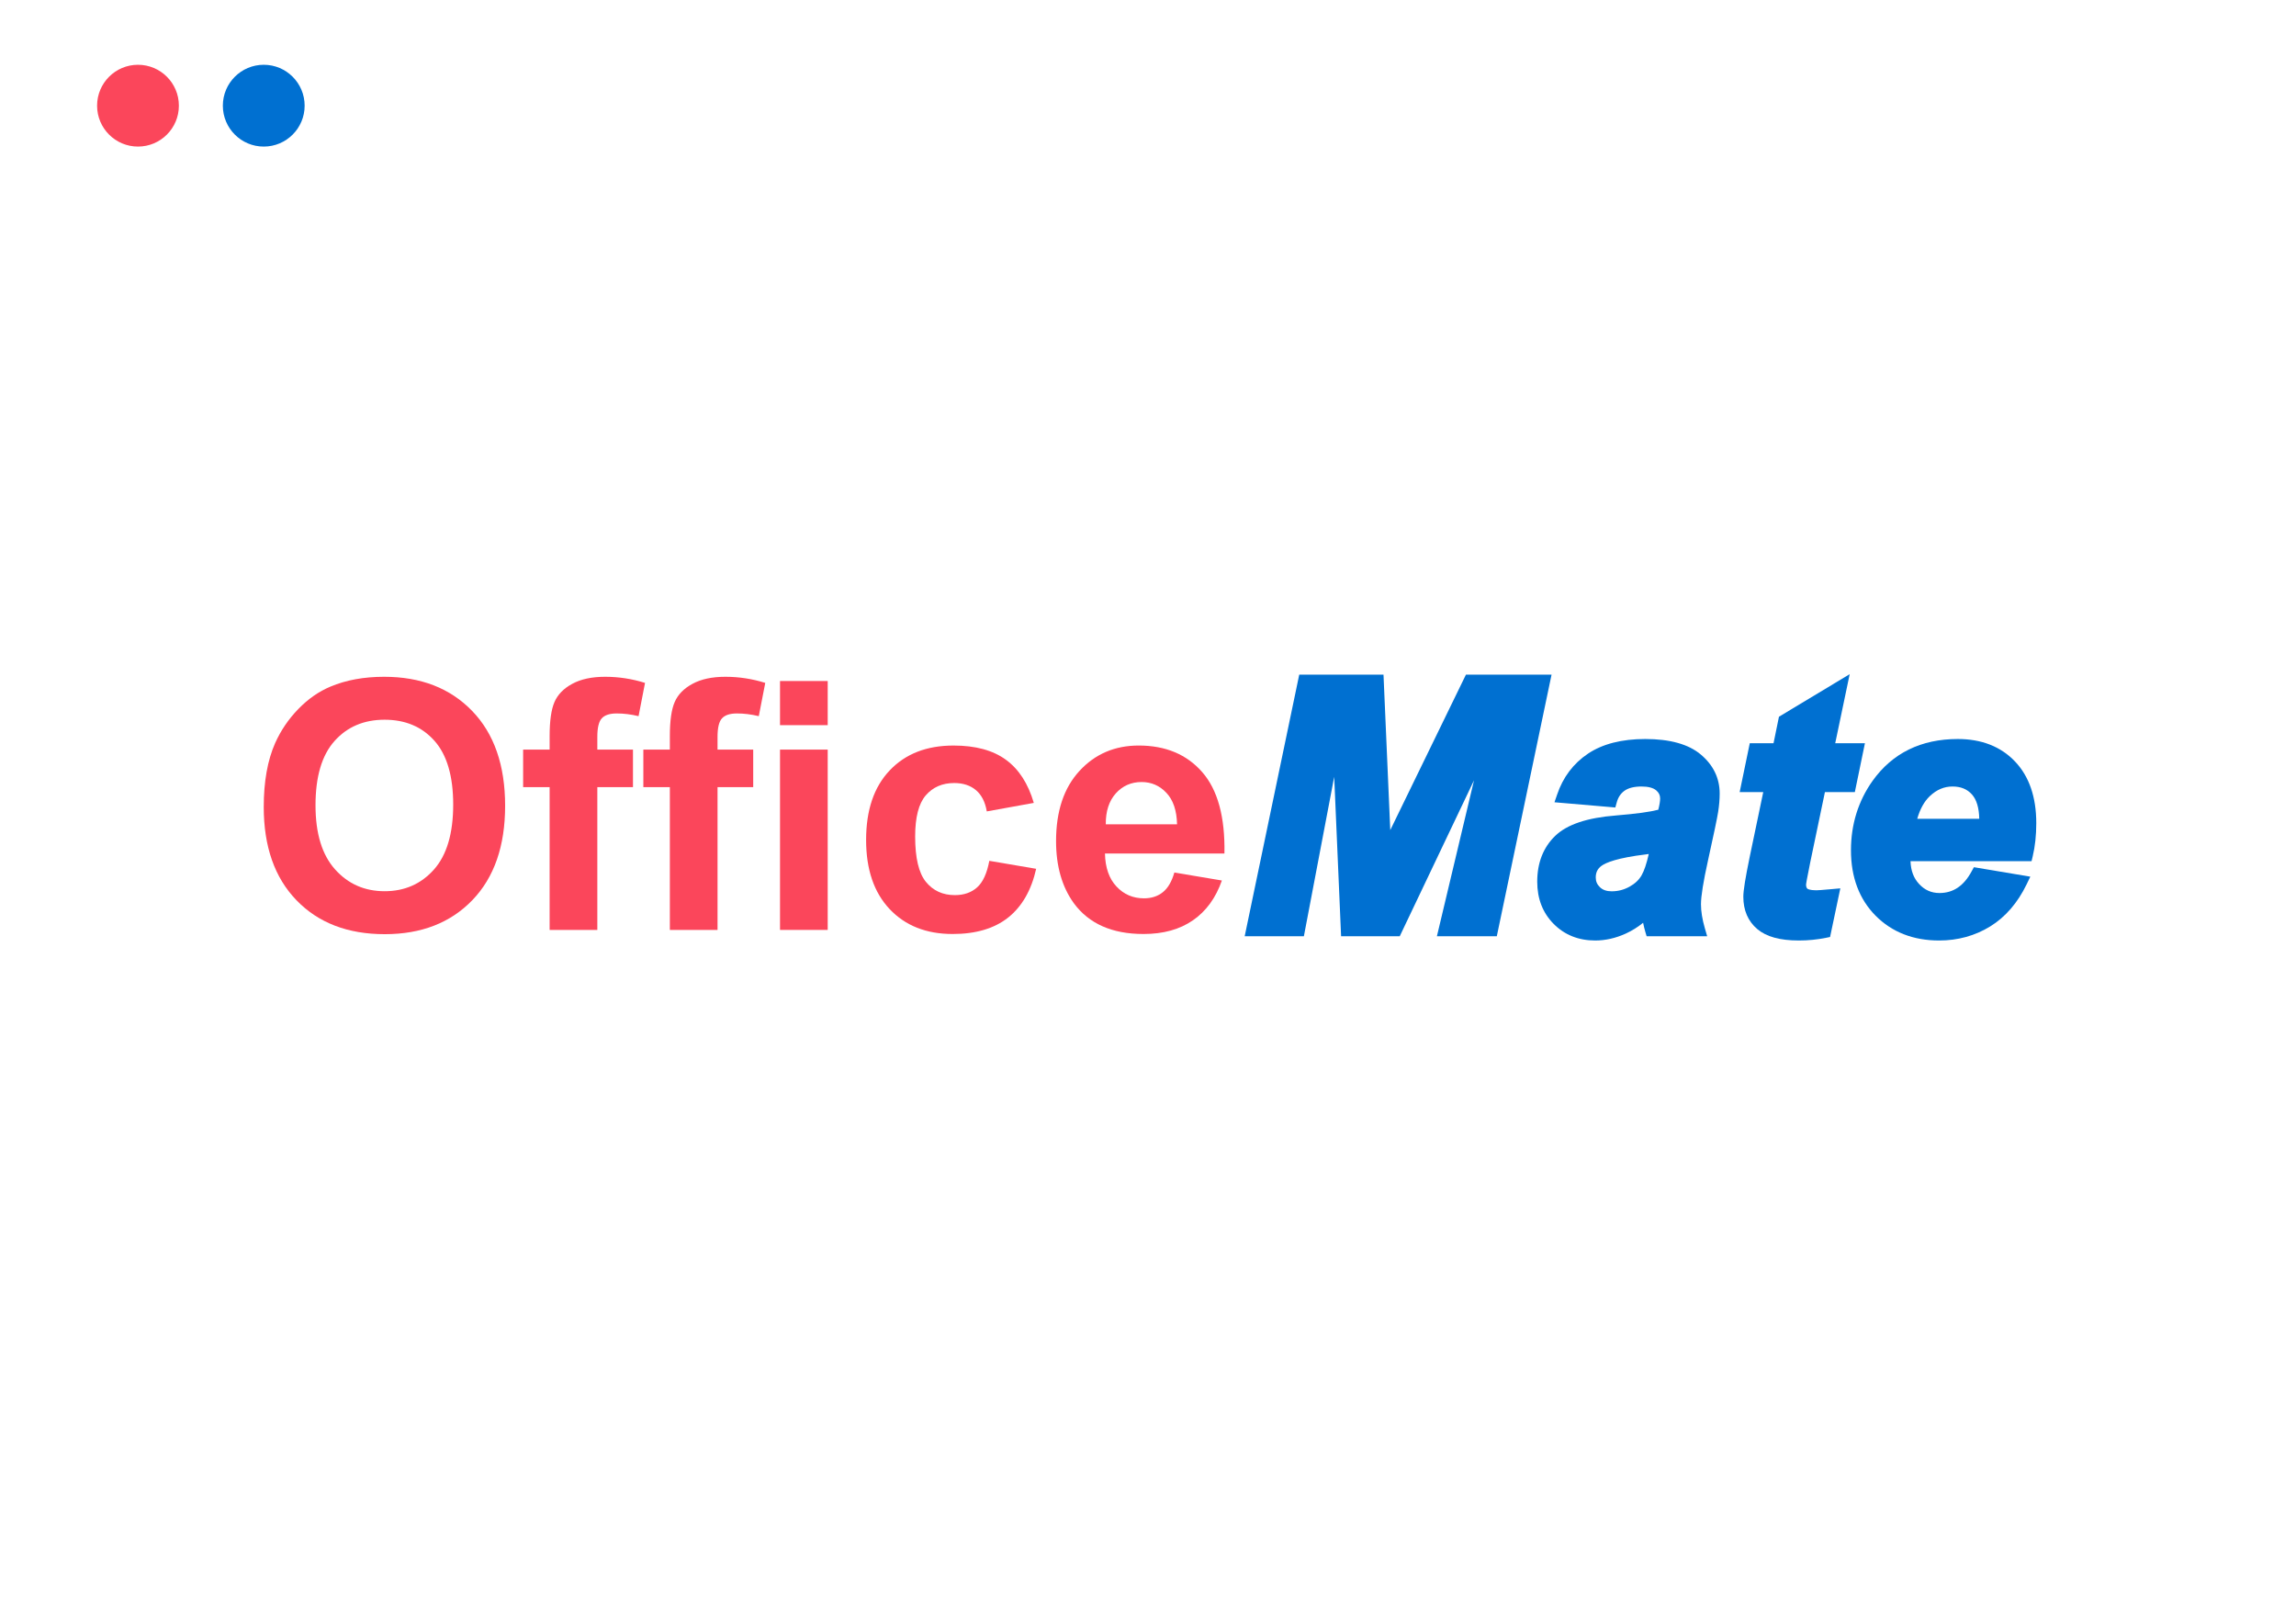 <?xml version="1.0" encoding="UTF-8" standalone="no"?>
<svg
   xmlns:dc="http://purl.org/dc/elements/1.1/"
   xmlns:cc="http://creativecommons.org/ns#"
   xmlns:rdf="http://www.w3.org/1999/02/22-rdf-syntax-ns#"
   xmlns:svg="http://www.w3.org/2000/svg"
   xmlns="http://www.w3.org/2000/svg"
   viewBox="0 0 1122.52 793.707"
   height="793.707"
   width="1122.52"
   xml:space="preserve"
   id="svg2"
   version="1.1"><defs
     id="defs6"><clipPath
       id="clipPath18"
       clipPathUnits="userSpaceOnUse"><path
         id="path16"
         d="M 0,595.28 H 841.89 V 0 H 0 Z" /></clipPath></defs><g
     transform="matrix(1.333,0,0,-1.333,0,793.707)"
     id="g10"><g
       id="g12"><g
         clip-path="url(#clipPath18)"
         id="g14"><g
           transform="translate(115.719,300.126)"
           id="g20"><path
             id="path22"
             style="fill:#fb465b;fill-opacity:1;fill-rule:nonzero;stroke:none"
             d="m 0,0 c 0,-10.334 2.389,-18.172 7.173,-23.508 4.765,-5.33 10.824,-8.004 18.171,-8.004 7.346,0 13.374,2.656 18.091,7.942 4.705,5.296 7.065,13.236 7.065,23.821 0,10.454 -2.301,18.263 -6.886,23.405 -4.578,5.149 -10.682,7.718 -18.27,7.718 -7.599,0 -13.721,-2.604 -18.373,-7.812 C 2.318,18.352 0,10.496 0,0 m -18.986,-0.629 c 0,9.302 1.383,17.105 4.174,23.417 2.077,4.645 4.903,8.812 8.499,12.507 3.586,3.699 7.517,6.439 11.793,8.225 5.696,2.402 12.248,3.603 19.675,3.603 13.451,0 24.209,-4.165 32.286,-12.514 8.071,-8.339 12.105,-19.941 12.105,-34.798 0,-14.735 -3.999,-26.267 -12.013,-34.59 -8.01,-8.31 -18.722,-12.486 -32.127,-12.486 -13.572,0 -24.369,4.145 -32.368,12.429 -8.02,8.277 -12.024,19.685 -12.024,34.207" /></g><g
           transform="translate(191.868,320.545)"
           id="g24"><path
             id="path26"
             style="fill:#fb465b;fill-opacity:1;fill-rule:nonzero;stroke:none"
             d="m 0,0 h 9.719 v 4.979 c 0,5.563 0.595,9.715 1.773,12.45 1.18,2.744 3.354,4.981 6.529,6.696 3.185,1.719 7.187,2.578 12.051,2.578 4.973,0 9.853,-0.745 14.634,-2.242 L 42.338,12.264 c -2.783,0.667 -5.457,0.992 -8.026,0.992 -2.543,0 -4.363,-0.589 -5.453,-1.773 C 27.754,10.305 27.215,8.035 27.215,4.667 V 0 H 40.286 V -13.759 H 27.215 V -66.125 H 9.719 v 52.366 H 0 Z" /></g><g
           transform="translate(235.958,320.545)"
           id="g28"><path
             id="path30"
             style="fill:#fb465b;fill-opacity:1;fill-rule:nonzero;stroke:none"
             d="m 0,0 h 9.724 v 4.979 c 0,5.563 0.581,9.715 1.769,12.45 1.183,2.744 3.361,4.981 6.542,6.696 3.172,1.719 7.189,2.578 12.041,2.578 4.987,0 9.858,-0.745 14.641,-2.242 L 42.342,12.264 c -2.779,0.667 -5.46,0.992 -8.035,0.992 -2.518,0 -4.337,-0.589 -5.441,-1.773 C 27.762,10.305 27.212,8.035 27.212,4.667 V 0 H 40.294 V -13.759 H 27.212 V -66.125 H 9.724 v 52.366 H 0 Z" /></g><path
           id="path32"
           style="fill:#fb465b;fill-opacity:1;fill-rule:nonzero;stroke:none"
           d="m 286.084,320.546 h 17.495 v -66.125 h -17.495 z m 0,25.15 h 17.495 v -16.188 h -17.495 z" /><g
           transform="translate(379.167,301.001)"
           id="g34"><path
             id="path36"
             style="fill:#fb465b;fill-opacity:1;fill-rule:nonzero;stroke:none"
             d="m 0,0 -17.245,-3.122 c -0.582,3.446 -1.896,6.038 -3.958,7.786 -2.055,1.74 -4.722,2.623 -7.997,2.623 -4.358,0 -7.829,-1.517 -10.431,-4.527 -2.59,-3.005 -3.885,-8.031 -3.885,-15.091 0,-7.845 1.311,-13.39 3.949,-16.627 2.635,-3.237 6.17,-4.858 10.616,-4.858 3.329,0 6.037,0.945 8.156,2.834 2.121,1.888 3.613,5.138 4.482,9.739 l 17.179,-2.925 c -1.773,-7.887 -5.212,-13.841 -10.263,-17.869 -5.068,-4.023 -11.857,-6.038 -20.358,-6.038 -9.68,0 -17.39,3.05 -23.141,9.154 -5.747,6.102 -8.611,14.546 -8.611,25.338 0,10.92 2.864,19.416 8.653,25.503 5.77,6.078 13.57,9.116 23.407,9.116 8.056,0 14.461,-1.736 19.201,-5.203 C -5.492,12.374 -2.08,7.095 0,0" /></g><g
           transform="translate(431.709,293.149)"
           id="g38"><path
             id="path40"
             style="fill:#fb465b;fill-opacity:1;fill-rule:nonzero;stroke:none"
             d="m 0,0 c -0.118,5.068 -1.42,8.916 -3.918,11.549 -2.478,2.639 -5.516,3.955 -9.083,3.955 -3.825,0 -6.978,-1.391 -9.472,-4.17 C -24.958,8.546 -26.187,4.779 -26.143,0 Z m -0.994,-17.68 17.431,-2.928 c -2.233,-6.389 -5.782,-11.267 -10.621,-14.597 -4.826,-3.347 -10.868,-5.02 -18.128,-5.02 -11.508,0 -20.015,3.767 -25.541,11.274 -4.352,6.014 -6.529,13.615 -6.529,22.785 0,10.962 2.862,19.538 8.59,25.748 5.721,6.21 12.977,9.305 21.732,9.305 9.834,0 17.593,-3.244 23.287,-9.745 5.68,-6.494 8.401,-16.443 8.148,-29.846 h -43.821 c 0.11,-5.189 1.523,-9.23 4.231,-12.115 2.696,-2.883 6.056,-4.327 10.08,-4.327 2.74,0 5.051,0.755 6.906,2.242 1.871,1.486 3.277,3.9 4.235,7.224" /></g><g
           transform="translate(537.656,348.025)"
           id="g42"><path
             id="path44"
             style="fill:#0070d1;fill-opacity:1;fill-rule:nonzero;stroke:none"
             d="m 0,0 -27.75,-57 -2.482,57 h -30.907 l -20.007,-95.929 h 21.71 l 11.122,58.462 2.528,-58.462 h 21.508 L 2.964,-38.742 -10.645,-95.929 H 11.323 L 31.407,0 Z" /></g><g
           transform="translate(604.715,282.267)"
           id="g46"><path
             id="path48"
             style="fill:#0070d1;fill-opacity:1;fill-rule:nonzero;stroke:none"
             d="m 0,0 c -0.794,-3.547 -1.688,-6.185 -2.646,-7.85 -0.981,-1.685 -2.437,-3.052 -4.448,-4.162 -2.061,-1.13 -4.191,-1.673 -6.515,-1.673 -1.845,0 -3.256,0.492 -4.308,1.501 -1.033,0.995 -1.527,2.131 -1.527,3.575 0,1.812 0.646,3.146 2.007,4.187 1.65,1.251 5.833,2.999 16.48,4.282 C -0.629,-0.096 -0.309,-0.044 0,0 m 19.074,36.48 c -4.472,3.77 -11.327,5.681 -20.354,5.681 -8.618,0 -15.68,-1.801 -21.006,-5.372 -5.366,-3.589 -9.183,-8.655 -11.327,-15.014 l -0.969,-2.808 22.318,-1.918 0.524,1.873 c 0.515,1.889 1.462,3.295 2.874,4.293 1.442,1.013 3.526,1.531 6.215,1.531 2.443,0 4.247,-0.476 5.354,-1.385 1.009,-0.845 1.468,-1.806 1.468,-3.013 0,-1.027 -0.235,-2.412 -0.681,-4.123 -2.969,-0.782 -8.115,-1.493 -15.358,-2.086 -10.741,-0.844 -18.069,-3.295 -22.446,-7.494 -4.366,-4.213 -6.594,-9.874 -6.594,-16.805 0,-6.263 2.037,-11.47 6.037,-15.489 3.996,-4.029 9.121,-6.078 15.222,-6.078 3.767,0 7.545,0.86 11.235,2.546 2.271,1.042 4.387,2.363 6.342,3.952 0.218,-1.105 0.479,-2.202 0.792,-3.269 l 0.501,-1.672 h 22.203 l -0.862,2.967 c -0.931,3.225 -1.416,6.172 -1.416,8.759 0,2.967 0.875,8.374 2.579,16.064 2.144,9.663 3.355,15.491 3.727,17.823 0.367,2.362 0.555,4.618 0.555,6.708 0,5.639 -2.324,10.452 -6.933,14.329" /></g><g
           transform="translate(669.324,304.96)"
           id="g50"><path
             id="path52"
             style="fill:#0070d1;fill-opacity:1;fill-rule:nonzero;stroke:none"
             d="m 0,0 h 10.972 l 3.7,17.91 H 3.777 L 9.081,43.243 -16.858,27.641 -18.849,17.91 h -8.716 L -31.27,0 h 8.649 l -4.971,-23.784 c -1.564,-7.583 -2.337,-12.339 -2.337,-14.553 0,-5.017 1.722,-9.014 5.118,-11.892 3.332,-2.812 8.323,-4.191 15.268,-4.191 3.37,0 6.721,0.33 9.918,0.982 l 1.514,0.305 3.759,17.84 -3.143,-0.286 c -3.834,-0.353 -5.21,-0.429 -5.691,-0.429 -2.474,0 -3.147,0.518 -3.217,0.57 -0.231,0.209 -0.512,0.574 -0.512,1.448 0,0.236 0.148,1.512 1.509,8.138 z" /></g><g
           transform="translate(716.126,307.012)"
           id="g54"><path
             id="path56"
             style="fill:#0070d1;fill-opacity:1;fill-rule:nonzero;stroke:none"
             d="m 0,0 c 3.027,0 5.36,-0.955 7.111,-2.905 1.716,-1.911 2.618,-4.922 2.692,-8.94 h -22.746 c 1.014,3.57 2.565,6.362 4.607,8.31 C -5.826,-1.162 -3.094,0 0,0 m 22.9,9.192 c -5.195,5.457 -12.259,8.223 -20.97,8.223 -13.431,0 -23.943,-5.142 -31.224,-15.295 -5.286,-7.428 -7.958,-16.016 -7.958,-25.506 0,-9.847 3.029,-17.909 9.003,-23.96 5.999,-6.051 13.839,-9.127 23.329,-9.127 6.874,0 13.189,1.738 18.76,5.177 5.565,3.433 10.045,8.629 13.345,15.439 l 1.345,2.795 -20.693,3.467 -0.803,-1.463 c -2.885,-5.387 -6.763,-8.004 -11.833,-8.004 -2.961,0 -5.404,1.086 -7.47,3.319 -1.981,2.126 -3.021,4.863 -3.145,8.351 h 44.392 l 0.426,1.78 c 0.868,3.607 1.311,7.71 1.311,12.183 0,9.582 -2.631,17.195 -7.815,22.621" /></g><g
           transform="translate(65.608,556.677)"
           id="g58"><path
             id="path60"
             style="fill:#fb465b;fill-opacity:1;fill-rule:nonzero;stroke:none"
             d="m 0,0 c 0,-8.284 -6.715,-14.999 -14.999,-14.999 -8.284,0 -15,6.715 -15,14.999 0,8.284 6.716,15 15,15 C -6.715,15 0,8.284 0,0" /></g><g
           transform="translate(111.732,556.677)"
           id="g62"><path
             id="path64"
             style="fill:#0070d1;fill-opacity:1;fill-rule:nonzero;stroke:none"
             d="m 0,0 c 0,-8.284 -6.715,-14.999 -14.999,-14.999 -8.284,0 -15,6.715 -15,14.999 0,8.284 6.716,15 15,15 C -6.715,15 0,8.284 0,0" /></g></g></g></g></svg>
